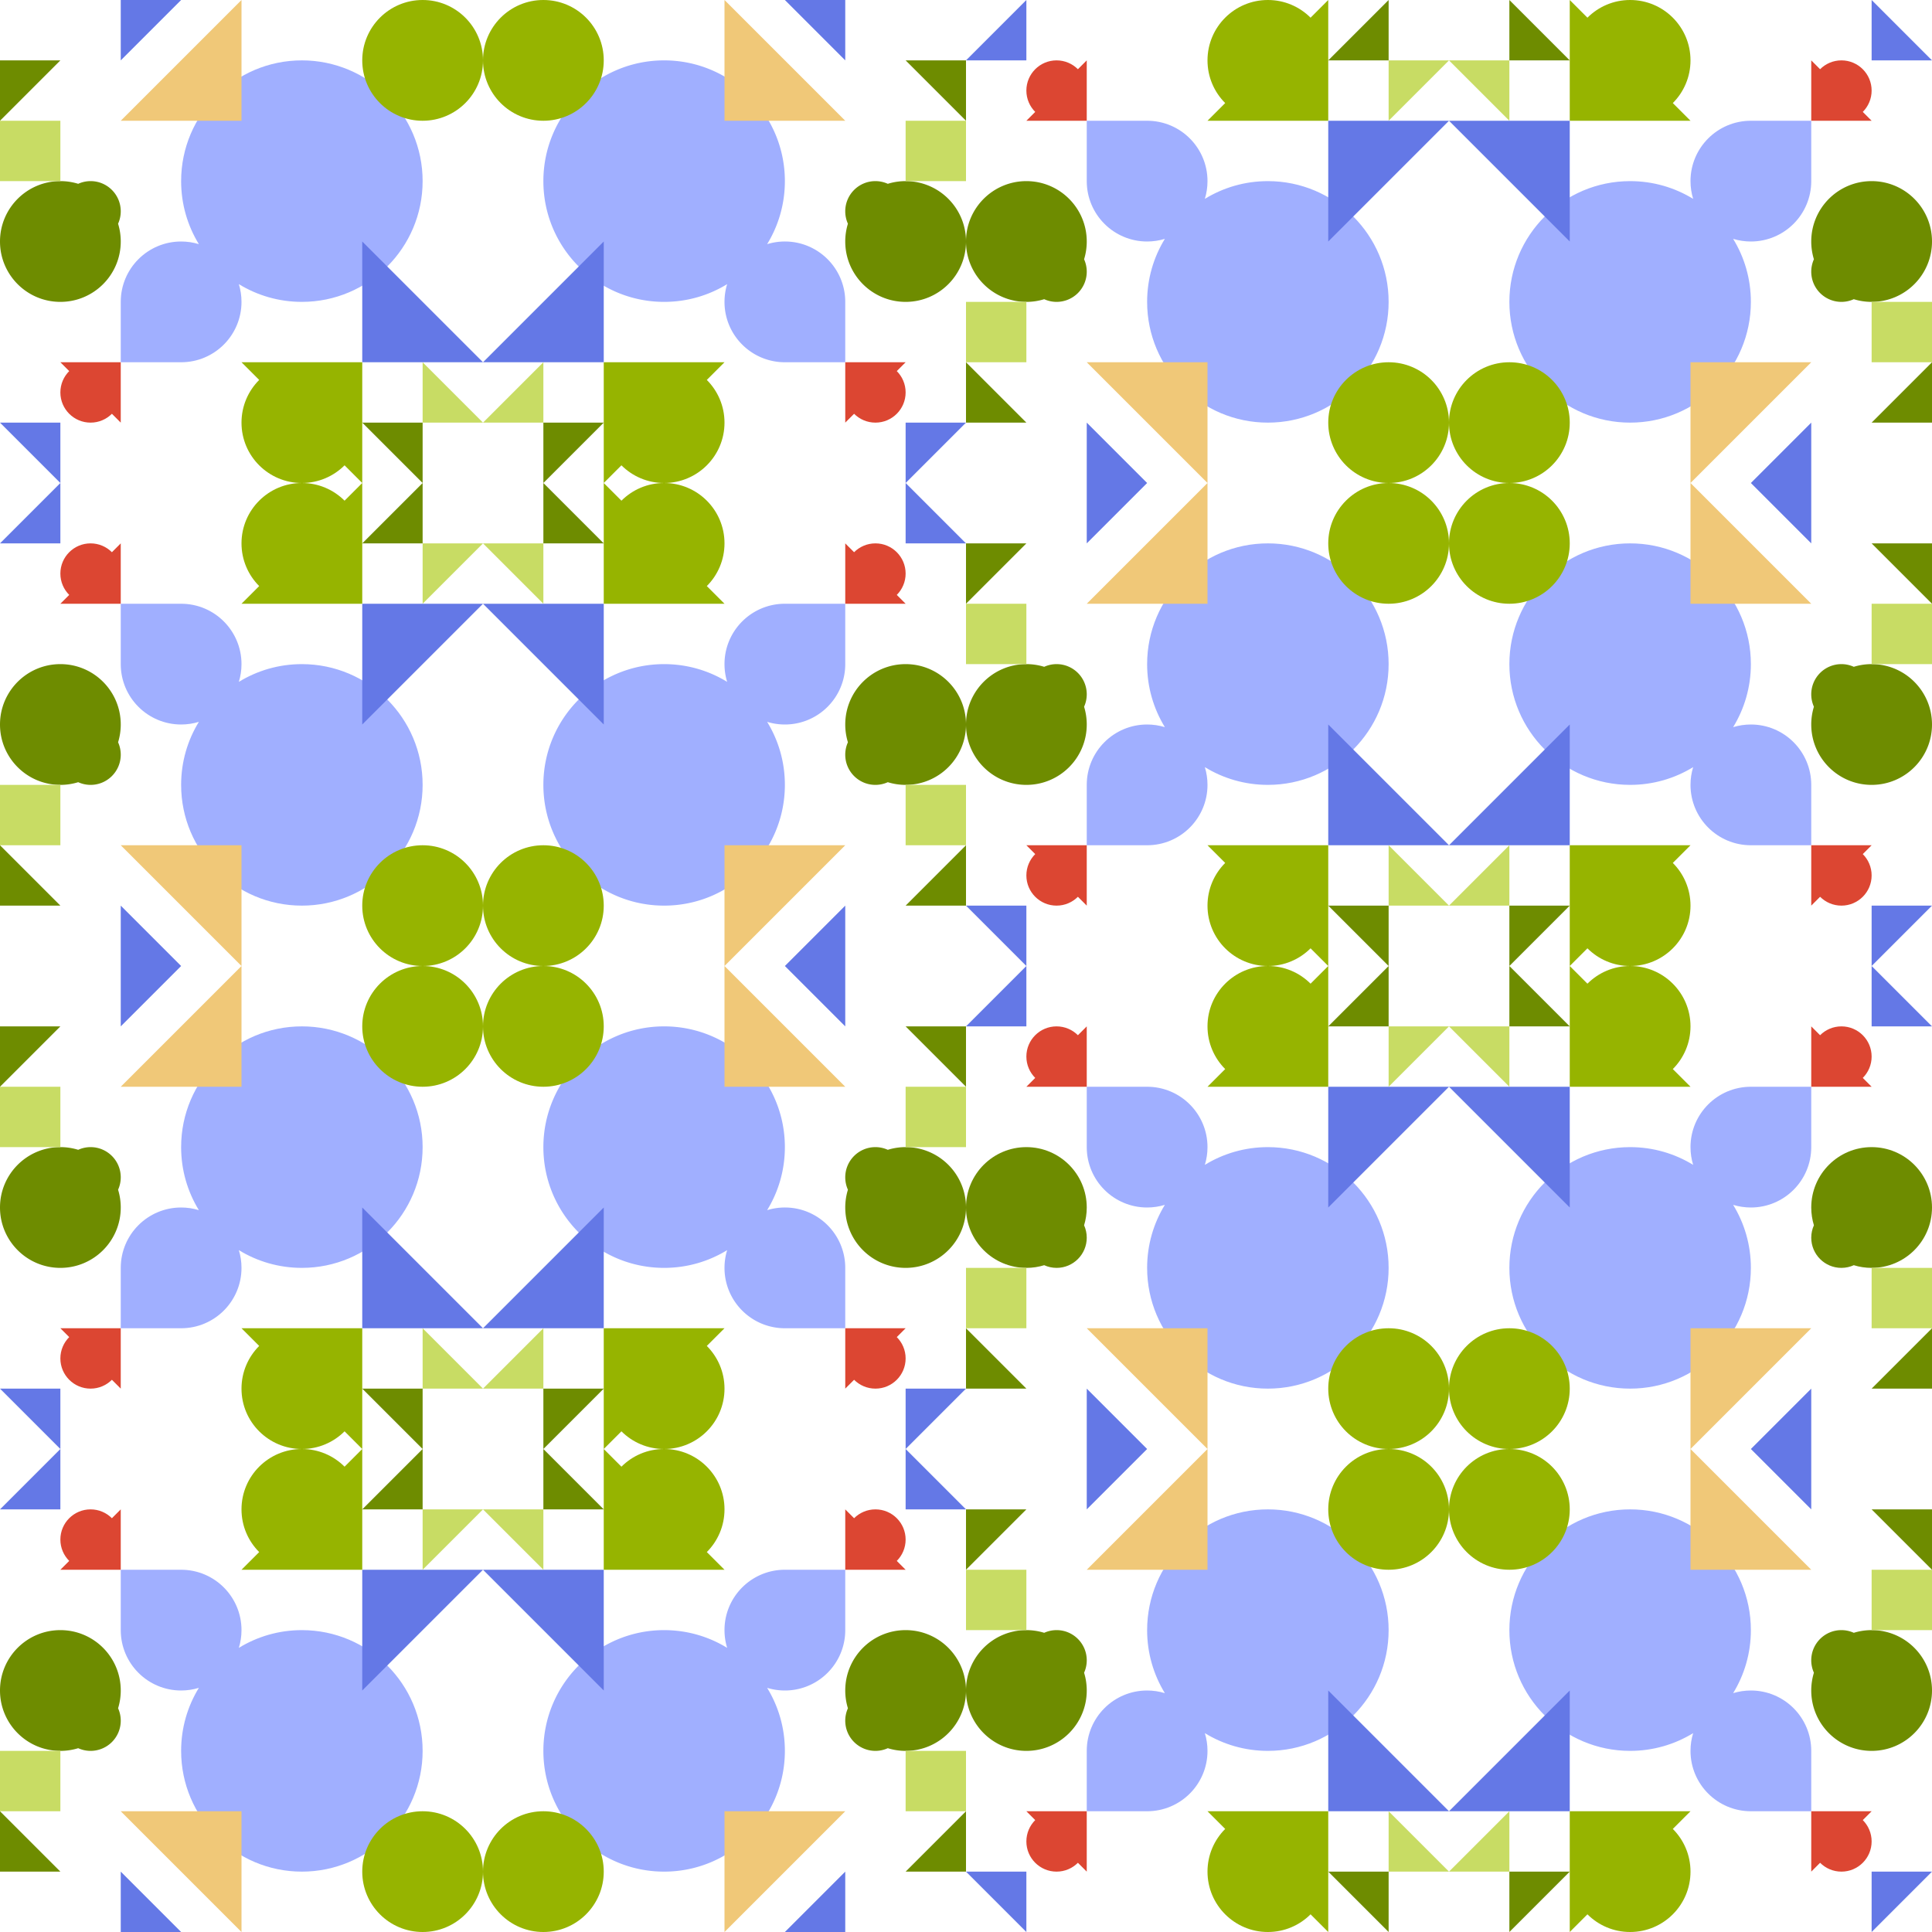 <svg xmlns="http://www.w3.org/2000/svg" width="1024" height="1024" xmlns:v="https://vecta.io/nano"><style><![CDATA[.B{fill:#6e8c00}.C{fill:#6478e6}.D{fill:#96b400}.E{fill:#c8dc64}.F{fill:#a0afff}.G{fill:#dc4632}.H{fill:#f0c878}]]></style><path d="M64 112c0-8.836-7.151-16-15.972-16a15.9 15.9 0 0 0-6.577 1.42A31.99 31.99 0 0 0 32 96c-17.673 0-32 14.327-32 32s14.327 32 32 32 32-14.327 32-32a31.98 31.98 0 0 0-1.413-9.423C63.492 116.57 64 114.345 64 112z" class="B"/><path d="M128 192l9.373 9.373C131.582 207.164 128 215.164 128 224c0 17.673 14.327 32 32 32 8.836 0 16.836-3.582 22.627-9.373L192 256v-64h-64z" class="D"/><path d="M64 32V0h32z" class="C"/><path d="M256 224h-32v-32z" class="E"/><path d="M192 224h32v32z" class="B"/><path d="M0 224h32v32z" class="C"/><path d="M0 64V32h32z" class="B"/><path d="M0 64h32v32H0z" class="E"/><path d="M160 32c-35.346 0-64 28.654-64 64 0 12.243 3.44 23.682 9.403 33.407C102.43 128.494 99.272 128 96 128c-17.673 0-32 14.327-32 32v32h32c17.673 0 32-14.327 32-32 0-3.272-.494-6.43-1.407-9.403C136.318 156.56 147.757 160 160 160c35.346 0 64-28.654 64-64s-28.654-64-64-64z" class="F"/><path d="M32 192l4.687 4.687C33.791 199.582 32 203.582 32 208c0 8.836 7.164 16 16 16 4.418 0 8.418-1.791 11.313-4.687L64 224v-32H32z" class="G"/><circle cx="224" cy="32" r="32" class="D"/><path d="M256 192h-64v-64z" class="C"/><path d="M128 64H64l64-64z" class="H"/><path d="M448 112c0-8.836 7.151-16 15.972-16a15.9 15.9 0 0 1 6.577 1.42A31.99 31.99 0 0 1 480 96c17.673 0 32 14.327 32 32s-14.327 32-32 32-32-14.327-32-32a31.98 31.98 0 0 1 1.413-9.423C448.508 116.57 448 114.345 448 112z" class="B"/><path d="M384 192l-9.373 9.373C380.418 207.164 384 215.164 384 224c0 17.673-14.327 32-32 32-8.836 0-16.836-3.582-22.627-9.373L320 256v-64h64z" class="D"/><path d="M448 32V0h-32z" class="C"/><path d="M256 224h32v-32z" class="E"/><path d="M320 224h-32v32z" class="B"/><path d="M512 224h-32v32z" class="C"/><path d="M512 64V32h-32z" class="B"/><path d="M480 64h32v32h-32z" class="E"/><path d="M352 32c35.346 0 64 28.654 64 64 0 12.243-3.44 23.682-9.403 33.407A31.98 31.98 0 0 1 416 128c17.673 0 32 14.327 32 32v32h-32c-17.673 0-32-14.327-32-32 0-3.272.494-6.43 1.407-9.403C375.682 156.56 364.243 160 352 160c-35.346 0-64-28.654-64-64s28.654-64 64-64z" class="F"/><path d="M480 192l-4.687 4.687C478.209 199.582 480 203.582 480 208c0 8.836-7.164 16-16 16-4.418 0-8.418-1.791-11.313-4.687L448 224v-32h32z" class="G"/><circle cx="288" cy="32" r="32" class="D"/><path d="M256 192h64v-64z" class="C"/><path d="M384 64h64L384 0z" class="H"/><path d="M576 144a15.99 15.99 0 0 1-15.972 16c-2.346 0-4.57-.511-6.577-1.42-2.987.922-6.161 1.42-9.451 1.42-17.673 0-32-14.327-32-32s14.327-32 32-32 32 14.327 32 32a32.01 32.01 0 0 1-1.412 9.423c.904 2.007 1.412 4.232 1.412 6.577z" class="B"/><path d="M640 64l9.373-9.373C643.582 48.836 640 40.836 640 32c0-17.673 14.327-32 32-32 8.837 0 16.837 3.582 22.627 9.373L704 0v64h-64z" class="D"/><path d="M576 224v32h32z" class="C"/><path d="M768 32h-32v32z" class="E"/><path d="M704 32h32V0z" class="B"/><path d="M512 32h32V0z" class="C"/><path d="M512 192v32h32z" class="B"/><path d="M512 160h32v32h-32z" class="E"/><path d="M672 224c-35.346 0-64-28.654-64-64 0-12.243 3.44-23.682 9.403-33.407-2.973.913-6.131 1.407-9.403 1.407-17.673 0-32-14.327-32-32V64h32c17.673 0 32 14.327 32 32 0 3.272-.494 6.43-1.406 9.403C648.318 99.44 659.757 96 672 96c35.346 0 64 28.654 64 64s-28.654 64-64 64z" class="F"/><path d="M544 64l4.687-4.687C545.791 56.418 544 52.418 544 48c0-8.836 7.163-16 16-16 4.418 0 8.418 1.791 11.313 4.687L576 32v32h-32z" class="G"/><circle cx="736" cy="224" r="32" class="D"/><path d="M768 64h-64v64z" class="C"/><path d="M640 192h-64l64 64z" class="H"/><path d="M960 144a15.99 15.99 0 0 0 15.972 16c2.346 0 4.57-.511 6.577-1.42 2.987.922 6.161 1.42 9.451 1.42 17.673 0 32-14.327 32-32s-14.327-32-32-32-32 14.327-32 32a32.01 32.01 0 0 0 1.412 9.423C960.508 139.43 960 141.655 960 144z" class="B"/><path d="M896 64l-9.373-9.373C892.418 48.836 896 40.836 896 32c0-17.673-14.327-32-32-32-8.837 0-16.837 3.582-22.627 9.373L832 0v64h64z" class="D"/><path d="M960 224v32h-32z" class="C"/><path d="M768 32h32v32z" class="E"/><path d="M832 32h-32V0z" class="B"/><path d="M1024 32h-32V0z" class="C"/><path d="M1024 192v32h-32z" class="B"/><path d="M992 160h32v32h-32z" class="E"/><path d="M864 224c35.346 0 64-28.654 64-64 0-12.243-3.44-23.682-9.403-33.407 2.973.913 6.131 1.407 9.403 1.407 17.673 0 32-14.327 32-32V64h-32c-17.673 0-32 14.327-32 32 0 3.272.494 6.43 1.406 9.403C887.682 99.44 876.243 96 864 96c-35.346 0-64 28.654-64 64s28.654 64 64 64z" class="F"/><path d="M992 64l-4.687-4.687C990.209 56.418 992 52.418 992 48c0-8.836-7.163-16-16-16-4.418 0-8.418 1.791-11.313 4.687L960 32v32h32z" class="G"/><circle cx="800" cy="224" r="32" class="D"/><path d="M768 64h64v64z" class="C"/><path d="M896 192h64l-64 64z" class="H"/><path d="M960 368a15.99 15.99 0 0 1 15.972-16c2.346 0 4.57.511 6.577 1.42 2.987-.922 6.161-1.42 9.451-1.42 17.673 0 32 14.327 32 32s-14.327 32-32 32-32-14.327-32-32a32.01 32.01 0 0 1 1.412-9.423C960.508 372.57 960 370.345 960 368z" class="B"/><path d="M896 448l-9.373 9.373C892.418 463.164 896 471.164 896 480c0 17.673-14.327 32-32 32-8.837 0-16.837-3.582-22.627-9.373L832 512v-64h64z" class="D"/><path d="M960 288v-32h-32z" class="C"/><path d="M768 480h32v-32z" class="E"/><path d="M832 480h-32v32z" class="B"/><path d="M1024 480h-32v32z" class="C"/><path d="M1024 320v-32h-32z" class="B"/><path d="M992 320h32v32h-32z" class="E"/><path d="M864 288c35.346 0 64 28.654 64 64 0 12.243-3.44 23.682-9.403 33.407 2.973-.913 6.131-1.407 9.403-1.407 17.673 0 32 14.327 32 32v32h-32c-17.673 0-32-14.327-32-32 0-3.272.494-6.43 1.406-9.403C887.682 412.56 876.243 416 864 416c-35.346 0-64-28.654-64-64s28.654-64 64-64z" class="F"/><path d="M992 448l-4.687 4.687C990.209 455.582 992 459.582 992 464c0 8.836-7.163 16-16 16-4.418 0-8.418-1.791-11.313-4.687L960 480v-32h32z" class="G"/><circle cx="800" cy="288" r="32" class="D"/><path d="M768 448h64v-64z" class="C"/><path d="M896 320h64l-64-64z" class="H"/><path d="M576 368a15.99 15.99 0 0 0-15.972-16c-2.346 0-4.57.511-6.577 1.42-2.987-.922-6.161-1.42-9.451-1.42-17.673 0-32 14.327-32 32s14.327 32 32 32 32-14.327 32-32a32.01 32.01 0 0 0-1.412-9.423c.904-2.007 1.412-4.232 1.412-6.577z" class="B"/><path d="M640 448l9.373 9.373C643.582 463.164 640 471.164 640 480c0 17.673 14.327 32 32 32 8.837 0 16.837-3.582 22.627-9.373L704 512v-64h-64z" class="D"/><path d="M576 288v-32h32z" class="C"/><path d="M768 480h-32v-32z" class="E"/><path d="M704 480h32v32z" class="B"/><path d="M512 480h32v32z" class="C"/><path d="M512 320v-32h32z" class="B"/><path d="M512 320h32v32h-32z" class="E"/><path d="M672 288c-35.346 0-64 28.654-64 64 0 12.243 3.44 23.682 9.403 33.407-2.973-.913-6.131-1.407-9.403-1.407-17.673 0-32 14.327-32 32v32h32c17.673 0 32-14.327 32-32 0-3.272-.494-6.43-1.406-9.403C648.318 412.56 659.757 416 672 416c35.346 0 64-28.654 64-64s-28.654-64-64-64z" class="F"/><path d="M544 448l4.687 4.687C545.791 455.582 544 459.582 544 464c0 8.836 7.163 16 16 16 4.418 0 8.418-1.791 11.313-4.687L576 480v-32h-32z" class="G"/><circle cx="736" cy="288" r="32" class="D"/><path d="M768 448h-64v-64z" class="C"/><path d="M640 320h-64l64-64z" class="H"/><path d="M448 400c0 8.836 7.151 16 15.972 16a15.9 15.9 0 0 0 6.577-1.42 32 32 0 0 0 9.452 1.42c17.673 0 32-14.327 32-32s-14.327-32-32-32-32 14.327-32 32a31.98 31.98 0 0 0 1.413 9.423A15.94 15.94 0 0 0 448 400z" class="B"/><path d="M384 320l-9.373-9.373C380.418 304.836 384 296.836 384 288c0-17.673-14.327-32-32-32-8.836 0-16.836 3.582-22.627 9.373L320 256v64h64z" class="D"/><path d="M448 480v32h-32z" class="C"/><path d="M256 288h32v32z" class="E"/><path d="M320 288h-32v-32z" class="B"/><path d="M512 288h-32v-32z" class="C"/><path d="M512 448v32h-32z" class="B"/><path d="M480 416h32v32h-32z" class="E"/><path d="M352 480c35.346 0 64-28.654 64-64 0-12.243-3.44-23.682-9.403-33.407A31.98 31.98 0 0 0 416 384c17.673 0 32-14.327 32-32v-32h-32c-17.673 0-32 14.327-32 32 0 3.272.494 6.43 1.407 9.403C375.682 355.44 364.243 352 352 352c-35.346 0-64 28.654-64 64s28.654 64 64 64z" class="F"/><path d="M480 320l-4.687-4.687C478.209 312.418 480 308.418 480 304c0-8.836-7.164-16-16-16-4.418 0-8.418 1.791-11.313 4.687L448 288v32h32z" class="G"/><circle cx="288" cy="480" r="32" class="D"/><path d="M256 320h64v64z" class="C"/><path d="M384 448h64l-64 64z" class="H"/><path d="M64 400c0 8.836-7.151 16-15.972 16a15.9 15.9 0 0 1-6.577-1.42A31.99 31.99 0 0 1 32 416c-17.673 0-32-14.327-32-32s14.327-32 32-32 32 14.327 32 32a31.98 31.98 0 0 1-1.413 9.423C63.492 395.43 64 397.655 64 400z" class="B"/><path d="M128 320l9.373-9.373C131.582 304.836 128 296.836 128 288c0-17.673 14.327-32 32-32 8.836 0 16.836 3.582 22.627 9.373L192 256v64h-64z" class="D"/><path d="M64 480v32h32z" class="C"/><path d="M256 288h-32v32z" class="E"/><path d="M192 288h32v-32z" class="B"/><path d="M0 288h32v-32z" class="C"/><path d="M0 448v32h32z" class="B"/><path d="M0 416h32v32H0z" class="E"/><path d="M160 480c-35.346 0-64-28.654-64-64 0-12.243 3.44-23.682 9.403-33.407C102.43 383.506 99.272 384 96 384c-17.673 0-32-14.327-32-32v-32h32c17.673 0 32 14.327 32 32 0 3.272-.494 6.43-1.407 9.403C136.318 355.44 147.757 352 160 352c35.346 0 64 28.654 64 64s-28.654 64-64 64z" class="F"/><path d="M32 320l4.687-4.687C33.791 312.418 32 308.418 32 304c0-8.836 7.164-16 16-16 4.418 0 8.418 1.791 11.313 4.687L64 288v32H32z" class="G"/><circle cx="224" cy="480" r="32" class="D"/><path d="M256 320h-64v64z" class="C"/><path d="M128 448H64l64 64z" class="H"/><path d="M64 912a15.99 15.99 0 0 1-15.972 16 15.9 15.9 0 0 1-6.577-1.42A31.99 31.99 0 0 1 32 928c-17.673 0-32-14.327-32-32s14.327-32 32-32 32 14.327 32 32a31.99 31.99 0 0 1-1.413 9.424A15.95 15.95 0 0 1 64 912z" class="B"/><path d="M128 832l9.373-9.373C131.582 816.837 128 808.837 128 800c0-17.673 14.327-32 32-32 8.836 0 16.836 3.582 22.627 9.373L192 768v64h-64z" class="D"/><path d="M64 992v32h32z" class="C"/><path d="M256 800h-32v32z" class="E"/><path d="M192 800h32v-32z" class="B"/><path d="M0 800h32v-32z" class="C"/><path d="M0 960v32h32z" class="B"/><path d="M0 928h32v32H0z" class="E"/><path d="M160 992c-35.346 0-64-28.654-64-64 0-12.243 3.44-23.682 9.403-33.406C102.43 895.506 99.272 896 96 896c-17.673 0-32-14.327-32-32v-32h32c17.673 0 32 14.327 32 32 0 3.272-.494 6.43-1.407 9.403C136.318 867.44 147.757 864 160 864c35.346 0 64 28.653 64 64s-28.654 64-64 64z" class="F"/><path d="M32 832l4.687-4.687C33.791 824.418 32 820.418 32 816c0-8.837 7.164-16 16-16 4.418 0 8.418 1.791 11.313 4.687L64 800v32H32z" class="G"/><circle cx="224" cy="992" r="32" class="D"/><path d="M256 832h-64v64z" class="C"/><path d="M128 960H64l64 64z" class="H"/><path d="M448 912a15.99 15.99 0 0 0 15.972 16 15.9 15.9 0 0 0 6.577-1.42 32 32 0 0 0 9.452 1.42c17.673 0 32-14.327 32-32s-14.327-32-32-32-32 14.327-32 32a31.99 31.99 0 0 0 1.413 9.424C448.508 907.43 448 909.655 448 912z" class="B"/><path d="M384 832l-9.373-9.373c5.791-5.79 9.373-13.79 9.373-22.627 0-17.673-14.327-32-32-32-8.836 0-16.836 3.582-22.627 9.373L320 768v64h64z" class="D"/><path d="M448 992v32h-32z" class="C"/><path d="M256 800h32v32z" class="E"/><path d="M320 800h-32v-32z" class="B"/><path d="M512 800h-32v-32z" class="C"/><path d="M512 960v32h-32z" class="B"/><path d="M480 928h32v32h-32z" class="E"/><path d="M352 992c35.346 0 64-28.654 64-64 0-12.243-3.44-23.682-9.403-33.406A32.01 32.01 0 0 0 416 896c17.673 0 32-14.327 32-32v-32h-32c-17.673 0-32 14.327-32 32 0 3.272.494 6.43 1.407 9.403C375.682 867.44 364.243 864 352 864c-35.346 0-64 28.653-64 64s28.654 64 64 64z" class="F"/><path d="M480 832l-4.687-4.687C478.209 824.418 480 820.418 480 816c0-8.837-7.164-16-16-16-4.418 0-8.418 1.791-11.313 4.687L448 800v32h32z" class="G"/><circle cx="288" cy="992" r="32" class="D"/><path d="M256 832h64v64z" class="C"/><path d="M384 960h64l-64 64z" class="H"/><path d="M576 880c0-8.837-7.15-16-15.972-16-2.346 0-4.57.511-6.577 1.42-2.987-.922-6.161-1.42-9.451-1.42-17.673 0-32 14.327-32 32s14.327 32 32 32 32-14.327 32-32c0-3.28-.496-6.444-1.412-9.424A15.97 15.97 0 0 0 576 880z" class="B"/><path d="M640 960l9.373 9.373C643.582 975.163 640 983.163 640 992c0 17.673 14.327 32 32 32 8.837 0 16.837-3.582 22.627-9.373L704 1024v-64h-64z" class="D"/><path d="M576 800v-32h32z" class="C"/><path d="M768 992h-32v-32z" class="E"/><path d="M704 992h32v32z" class="B"/><path d="M512 992h32v32z" class="C"/><path d="M512 832v-32h32z" class="B"/><path d="M512 832h32v32h-32z" class="E"/><path d="M672 800c-35.346 0-64 28.654-64 64 0 12.243 3.44 23.682 9.403 33.406-2.973-.912-6.131-1.406-9.403-1.406-17.673 0-32 14.327-32 32v32h32c17.673 0 32-14.327 32-32 0-3.272-.494-6.43-1.406-9.403C648.318 924.56 659.757 928 672 928c35.346 0 64-28.654 64-64s-28.654-64-64-64z" class="F"/><path d="M544 960l4.687 4.687C545.791 967.582 544 971.582 544 976c0 8.837 7.163 16 16 16 4.418 0 8.418-1.791 11.313-4.687L576 992v-32h-32z" class="G"/><circle cx="736" cy="800" r="32" class="D"/><path d="M768 960h-64v-64z" class="C"/><path d="M640 832h-64l64-64z" class="H"/><path d="M960 880c0-8.837 7.15-16 15.972-16 2.346 0 4.57.511 6.577 1.42 2.987-.922 6.161-1.42 9.451-1.42 17.673 0 32 14.327 32 32s-14.327 32-32 32-32-14.327-32-32c0-3.28.496-6.444 1.412-9.424A15.97 15.97 0 0 1 960 880z" class="B"/><path d="M896 960l-9.373 9.373c5.791 5.79 9.373 13.79 9.373 22.627 0 17.673-14.327 32-32 32-8.837 0-16.837-3.582-22.627-9.373L832 1024v-64h64z" class="D"/><path d="M960 800v-32h-32z" class="C"/><path d="M768 992h32v-32z" class="E"/><path d="M832 992h-32v32z" class="B"/><path d="M1024 992h-32v32z" class="C"/><path d="M1024 832v-32h-32z" class="B"/><path d="M992 832h32v32h-32z" class="E"/><path d="M864 800c35.346 0 64 28.654 64 64 0 12.243-3.44 23.682-9.403 33.406 2.973-.912 6.131-1.406 9.403-1.406 17.673 0 32 14.327 32 32v32h-32c-17.673 0-32-14.327-32-32 0-3.272.494-6.43 1.406-9.403C887.682 924.56 876.243 928 864 928c-35.346 0-64-28.654-64-64s28.654-64 64-64z" class="F"/><path d="M992 960l-4.687 4.687C990.209 967.582 992 971.582 992 976c0 8.837-7.163 16-16 16-4.418 0-8.418-1.791-11.313-4.687L960 992v-32h32z" class="G"/><circle cx="800" cy="800" r="32" class="D"/><path d="M768 960h64v-64z" class="C"/><path d="M896 832h64l-64-64z" class="H"/><path d="M960 656c0 8.837 7.15 16 15.972 16 2.346 0 4.57-.511 6.577-1.42 2.987.922 6.161 1.42 9.451 1.42 17.673 0 32-14.327 32-32s-14.327-32-32-32-32 14.327-32 32c0 3.28.496 6.444 1.412 9.424-.904 2.006-1.412 4.231-1.412 6.576z" class="B"/><path d="M896 576l-9.373-9.373c5.791-5.79 9.373-13.79 9.373-22.627 0-17.673-14.327-32-32-32-8.837 0-16.837 3.582-22.627 9.373L832 512v64h64z" class="D"/><path d="M960 736v32h-32z" class="C"/><path d="M768 544h32v32z" class="E"/><path d="M832 544h-32v-32z" class="B"/><path d="M1024 544h-32v-32z" class="C"/><path d="M1024 704v32h-32z" class="B"/><path d="M992 672h32v32h-32z" class="E"/><path d="M864 736c35.346 0 64-28.654 64-64 0-12.243-3.44-23.682-9.403-33.406 2.973.912 6.131 1.406 9.403 1.406 17.673 0 32-14.327 32-32v-32h-32c-17.673 0-32 14.327-32 32 0 3.272.494 6.43 1.406 9.403C887.682 611.44 876.243 608 864 608c-35.346 0-64 28.654-64 64s28.654 64 64 64z" class="F"/><path d="M992 576l-4.687-4.687C990.209 568.418 992 564.418 992 560c0-8.837-7.163-16-16-16-4.418 0-8.418 1.791-11.313 4.687L960 544v32h32z" class="G"/><circle cx="800" cy="736" r="32" class="D"/><path d="M768 576h64v64z" class="C"/><path d="M896 704h64l-64 64z" class="H"/><path d="M576 656c0 8.837-7.15 16-15.972 16-2.346 0-4.57-.511-6.577-1.42-2.987.922-6.161 1.42-9.451 1.42-17.673 0-32-14.327-32-32s14.327-32 32-32 32 14.327 32 32c0 3.28-.496 6.444-1.412 9.424.904 2.006 1.412 4.231 1.412 6.576z" class="B"/><path d="M640 576l9.373-9.373C643.582 560.837 640 552.837 640 544c0-17.673 14.327-32 32-32 8.837 0 16.837 3.582 22.627 9.373L704 512v64h-64z" class="D"/><path d="M576 736v32h32z" class="C"/><path d="M768 544h-32v32z" class="E"/><path d="M704 544h32v-32z" class="B"/><path d="M512 544h32v-32z" class="C"/><path d="M512 704v32h32z" class="B"/><path d="M512 672h32v32h-32z" class="E"/><path d="M672 736c-35.346 0-64-28.654-64-64 0-12.243 3.44-23.682 9.403-33.406-2.973.912-6.131 1.406-9.403 1.406-17.673 0-32-14.327-32-32v-32h32c17.673 0 32 14.327 32 32 0 3.272-.494 6.43-1.406 9.403C648.318 611.44 659.757 608 672 608c35.346 0 64 28.654 64 64s-28.654 64-64 64z" class="F"/><path d="M544 576l4.687-4.687C545.791 568.418 544 564.418 544 560c0-8.837 7.163-16 16-16 4.418 0 8.418 1.791 11.313 4.687L576 544v32h-32z" class="G"/><circle cx="736" cy="736" r="32" class="D"/><path d="M768 576h-64v64z" class="C"/><path d="M640 704h-64l64 64z" class="H"/><path d="M448 624a15.99 15.99 0 0 1 15.972-16 15.9 15.9 0 0 1 6.577 1.42 32 32 0 0 1 9.452-1.42c17.673 0 32 14.327 32 32s-14.327 32-32 32-32-14.327-32-32a31.99 31.99 0 0 1 1.413-9.424c-.906-2.007-1.414-4.231-1.414-6.576z" class="B"/><path d="M384 704l-9.373 9.373c5.791 5.79 9.373 13.79 9.373 22.627 0 17.673-14.327 32-32 32-8.836 0-16.836-3.582-22.627-9.373L320 768v-64h64z" class="D"/><path d="M448 544v-32h-32z" class="C"/><path d="M256 736h32v-32z" class="E"/><path d="M320 736h-32v32z" class="B"/><path d="M512 736h-32v32z" class="C"/><path d="M512 576v-32h-32z" class="B"/><path d="M480 576h32v32h-32z" class="E"/><path d="M352 544c35.346 0 64 28.654 64 64 0 12.243-3.44 23.682-9.403 33.406A32.01 32.01 0 0 1 416 640c17.673 0 32 14.327 32 32v32h-32c-17.673 0-32-14.327-32-32 0-3.272.494-6.43 1.407-9.403C375.682 668.56 364.243 672 352 672c-35.346 0-64-28.654-64-64s28.654-64 64-64z" class="F"/><path d="M480 704l-4.687 4.687C478.209 711.582 480 715.582 480 720c0 8.837-7.164 16-16 16-4.418 0-8.418-1.791-11.313-4.687L448 736v-32h32z" class="G"/><circle cx="288" cy="544" r="32" class="D"/><path d="M256 704h64v-64z" class="C"/><path d="M384 576h64l-64-64z" class="H"/><path d="M64 624a15.99 15.99 0 0 0-15.972-16 15.9 15.9 0 0 0-6.577 1.42A31.99 31.99 0 0 0 32 608c-17.673 0-32 14.327-32 32s14.327 32 32 32 32-14.327 32-32a31.99 31.99 0 0 0-1.413-9.424C63.492 628.569 64 626.345 64 624z" class="B"/><path d="M128 704l9.373 9.373C131.582 719.163 128 727.163 128 736c0 17.673 14.327 32 32 32 8.836 0 16.836-3.582 22.627-9.373L192 768v-64h-64z" class="D"/><path d="M64 544v-32h32z" class="C"/><path d="M256 736h-32v-32z" class="E"/><path d="M192 736h32v32z" class="B"/><path d="M0 736h32v32z" class="C"/><path d="M0 576v-32h32z" class="B"/><path d="M0 576h32v32H0z" class="E"/><path d="M160 544c-35.346 0-64 28.654-64 64 0 12.243 3.44 23.682 9.403 33.406C102.43 640.494 99.272 640 96 640c-17.673 0-32 14.327-32 32v32h32c17.673 0 32-14.327 32-32 0-3.272-.494-6.43-1.407-9.403C136.318 668.56 147.757 672 160 672c35.346 0 64-28.654 64-64s-28.654-64-64-64z" class="F"/><path d="M32 704l4.687 4.687C33.791 711.582 32 715.582 32 720c0 8.837 7.164 16 16 16 4.418 0 8.418-1.791 11.313-4.687L64 736v-32H32z" class="G"/><circle cx="224" cy="544" r="32" class="D"/><path d="M256 704h-64v-64z" class="C"/><path d="M128 576H64l64-64z" class="H"/></svg>